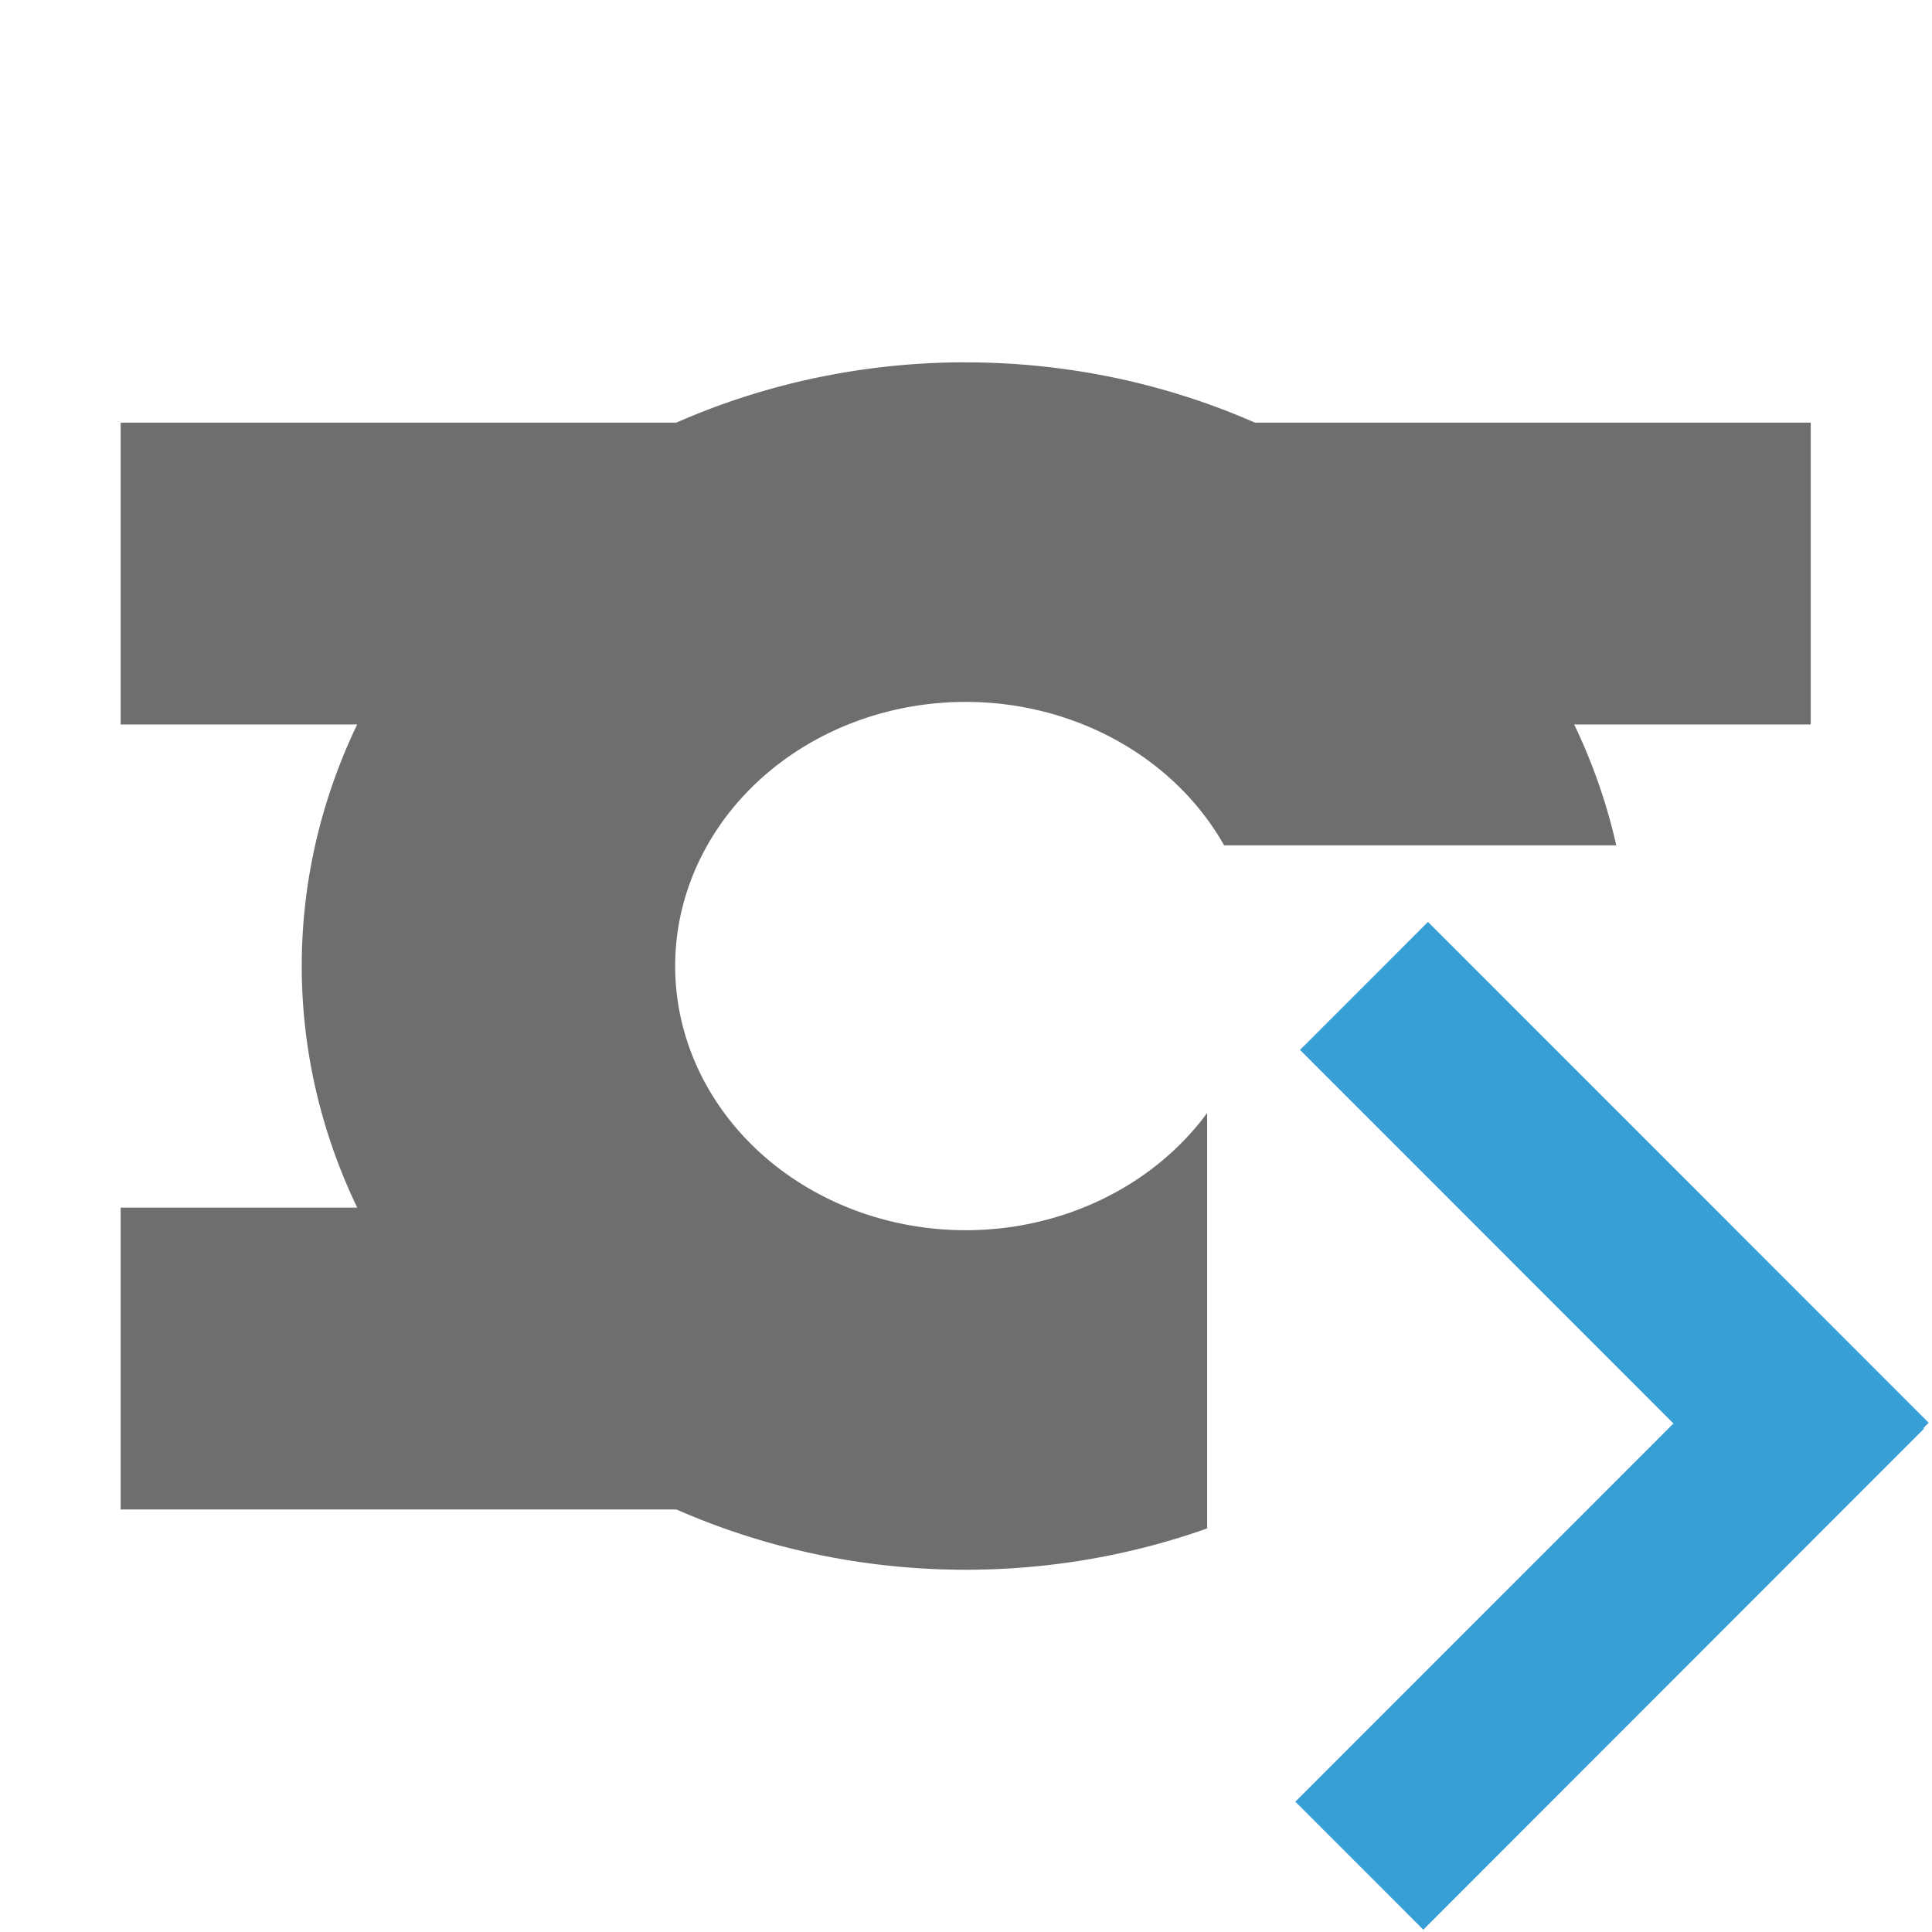 <?xml version="1.0" encoding="UTF-8" standalone="no"?>
<svg
   width="16"
   height="16"
   viewBox="0 0 16 16"
   fill="none"
   version="1.1"
   id="svg4"
   sodipodi:docname="tyeNodeExecutable.svg"
   inkscape:version="1.1 (ce6663b3b7, 2021-05-25)"
   xmlns:inkscape="http://www.inkscape.org/namespaces/inkscape"
   xmlns:sodipodi="http://sodipodi.sourceforge.net/DTD/sodipodi-0.dtd"
   xmlns="http://www.w3.org/2000/svg"
   xmlns:svg="http://www.w3.org/2000/svg"
   xmlns:rdf="http://www.w3.org/1999/02/22-rdf-syntax-ns#"
   xmlns:cc="http://creativecommons.org/ns#"
   xmlns:dc="http://purl.org/dc/elements/1.1/">
  <defs
     id="defs8">
    <clipPath
       clipPathUnits="userSpaceOnUse"
       id="clipPath984">
      <path
         id="path986"
         style="fill:#000000;stroke-width:0.739"
         d="M 0.5,0.682 V 12.318 h 12 v -0.016 H 8 V 5.773 H 12.5 V 0.682 Z" />
    </clipPath>
  </defs>
  <sodipodi:namedview
     pagecolor="#ffffff"
     bordercolor="#666666"
     borderopacity="1"
     objecttolerance="10"
     gridtolerance="10"
     guidetolerance="10"
     inkscape:pageopacity="0"
     inkscape:pageshadow="2"
     inkscape:window-width="1848"
     inkscape:window-height="1016"
     id="namedview6"
     showgrid="true"
     inkscape:zoom="43.351085"
     inkscape:cx="5.8822057"
     inkscape:cy="8.7771736"
     inkscape:window-x="0"
     inkscape:window-y="0"
     inkscape:window-maximized="1"
     inkscape:current-layer="g841"
     inkscape:document-rotation="0"
     inkscape:object-nodes="true"
     inkscape:object-paths="true"
     inkscape:snap-intersection-paths="true"
     inkscape:snap-smooth-nodes="false"
     inkscape:pagecheckerboard="0">
    <inkscape:grid
       type="xygrid"
       id="grid835"
       spacingx="0.5"
       spacingy="0.5" />
  </sodipodi:namedview>
  <g
     id="g840"
     transform="matrix(1.333,0,0,1.375,-0.667,-0.937)">
    <g
       id="g841">
      <g
         id="g850"
         clip-path="url(#clipPath984)">
        <path
           id="path837"
           style="fill:#6e6e6e;fill-opacity:1;stroke-width:0.95"
           d="M 6.438,2.864 A 4.125,3.636 0 0 0 2.375,6.5 4.125,3.636 0 0 0 6.5,10.136 4.125,3.636 0 0 0 10.625,6.5 4.125,3.636 0 0 0 6.5,2.864 a 4.125,3.636 0 0 0 -0.062,0 z m 0.062,2.045 A 1.805,1.591 0 0 1 8.305,6.5 1.805,1.591 0 0 1 6.5,8.091 1.805,1.591 0 0 1 4.695,6.5 1.805,1.591 0 0 1 6.5,4.909 Z" />
        <g
           id="g842">
          <rect
             style="fill:#6e6e6e;fill-opacity:1;stroke-width:1.14"
             id="rect836"
             width="3.75"
             height="1.818"
             x="8"
             y="3.227" />
          <rect
             style="fill:#6e6e6e;fill-opacity:1;stroke-width:1.14"
             id="rect836-3"
             width="3.75"
             height="1.818"
             x="8"
             y="7.955" />
          <rect
             style="fill:#6e6e6e;fill-opacity:1;stroke-width:1.14"
             id="rect836-6"
             width="3.75"
             height="1.818"
             x="1.25"
             y="7.955" />
          <rect
             style="fill:#6e6e6e;fill-opacity:1;stroke-width:1.14"
             id="rect836-7"
             width="3.75"
             height="1.818"
             x="1.25"
             y="3.227" />
        </g>
      </g>
      <path
         fill="#afb1b3"
         d="m 12.449,9.283 0.004,0.004 L 9.343,12.304 8.548,11.533 10.897,9.255 8.577,7.005 9.372,6.234 12.483,9.251 Z"
         id="path4"
         style="fill:#389fd6;fill-opacity:1;stroke-width:0.739"
         sodipodi:nodetypes="ccccccccc" />
    </g>
  </g>
</svg>
